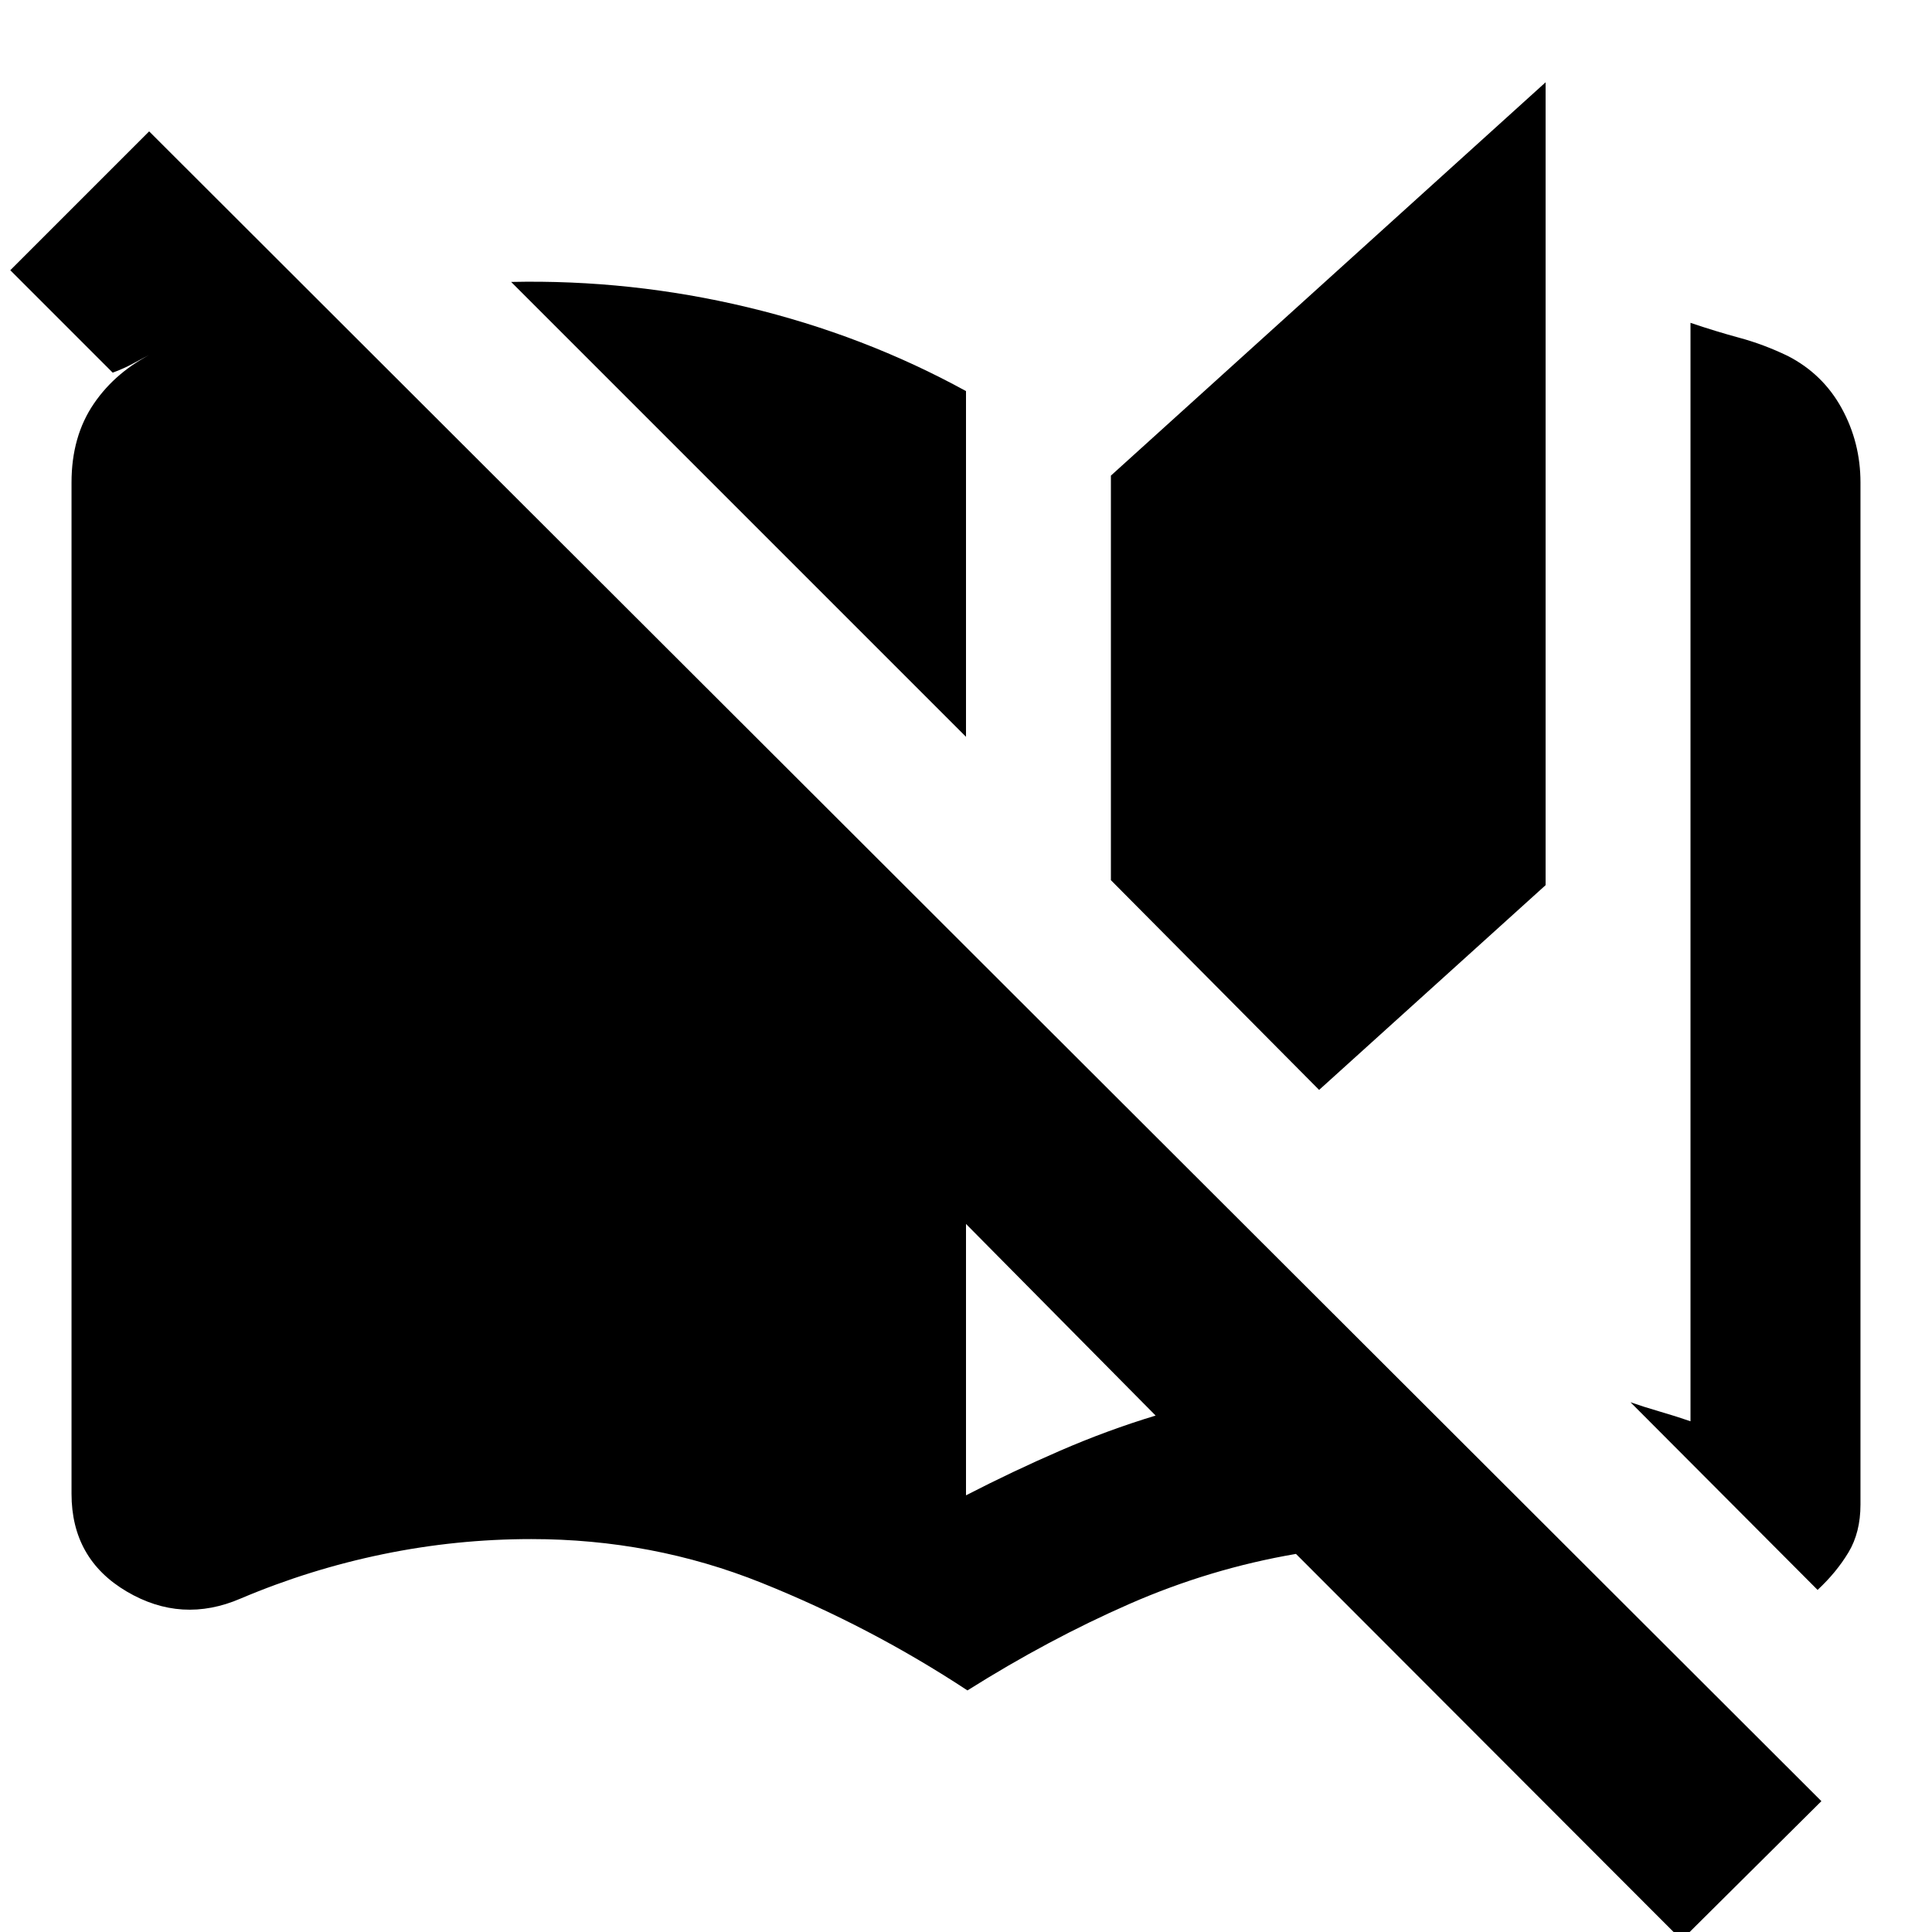<svg xmlns="http://www.w3.org/2000/svg" height="20" viewBox="0 -960 960 960" width="20"><path d="M480.72-120.04q-48.24-31.76-102.36-53.48-54.12-21.72-114.36-21.72-37.28 0-73.68 7.5-36.41 7.5-70.69 22.02-29.35 12.68-56.72-3.5-27.37-16.17-27.37-48.52v-502.52q0-22.87 11.08-39.14t30.47-25.71q-5.52 2.76-10.55 5.52-5.02 2.76-10.54 4.76L5.11-825.72l69-69 830.93 829.7-69.47 69-191.61-191.85q-42.63 7.28-82.76 24.86t-80.48 42.97ZM480-593.89 253.98-819.91q59.56-1.29 117.51 12.59 57.94 13.89 108.51 41.65v171.78Zm0 376.91q23.2-11.95 46.75-22.17 23.55-10.22 47.47-17.46L480-351.83v134.85Zm175.46-201.45L552-522.65v-201.02l216-195.44v398.94L655.46-418.43Zm247.69 248.45-92.98-93.26q6.46 2.28 14.42 4.59 7.95 2.3 15.41 4.87v-545.81q12.48 4.24 24.46 7.48 11.97 3.24 23.93 9 17.39 8.96 26.73 25.97 9.34 17.01 9.34 36.88v507.87q0 13.85-5.97 23.77t-15.34 18.64Z"/></svg>